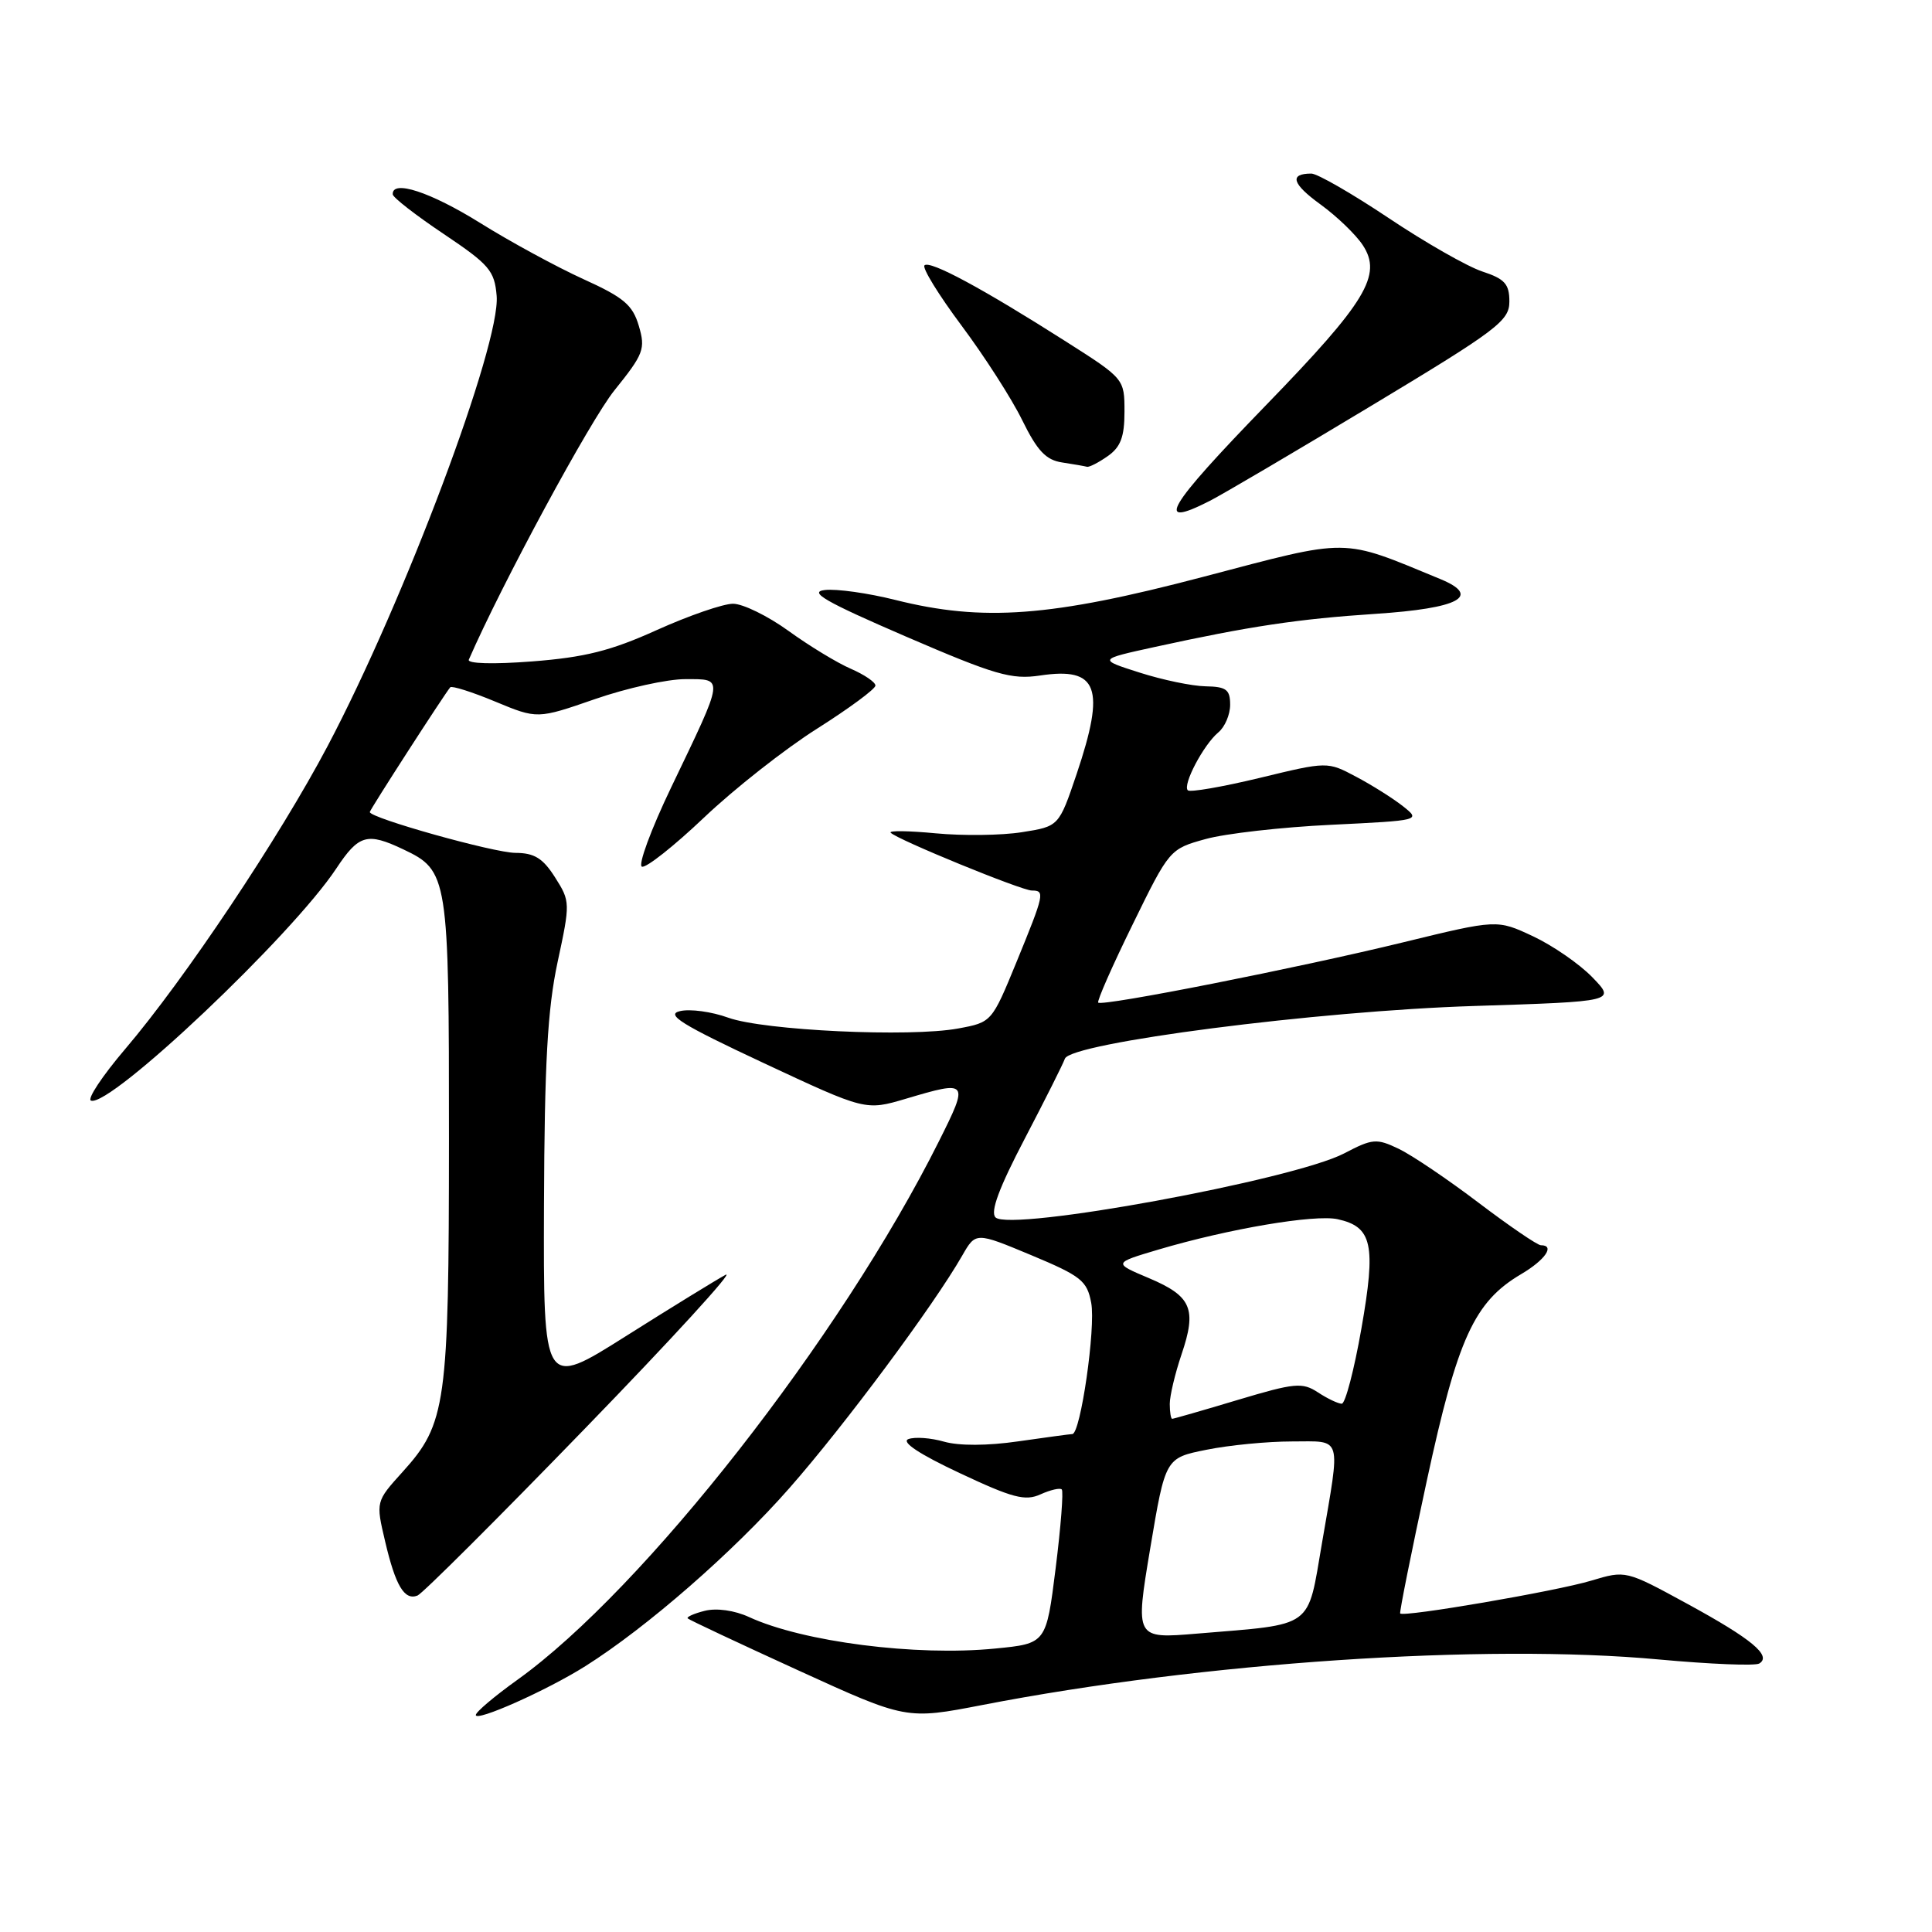 <?xml version="1.0" encoding="UTF-8" standalone="no"?>
<!DOCTYPE svg PUBLIC "-//W3C//DTD SVG 1.1//EN" "http://www.w3.org/Graphics/SVG/1.1/DTD/svg11.dtd" >
<svg xmlns="http://www.w3.org/2000/svg" xmlns:xlink="http://www.w3.org/1999/xlink" version="1.1" viewBox="0 0 256 256">
 <g >
 <path fill="currentColor"
d=" M 77.57 220.77 C 85.72 215.63 97.18 205.63 104.60 197.18 C 111.90 188.88 123.71 172.99 127.50 166.37 C 129.29 163.25 129.29 163.25 136.63 166.31 C 143.26 169.08 144.04 169.70 144.59 172.63 C 145.21 175.92 143.18 189.98 142.09 190.02 C 141.77 190.03 138.53 190.47 134.90 190.99 C 130.84 191.58 127.07 191.59 125.10 191.03 C 123.33 190.52 121.20 190.37 120.36 190.69 C 119.38 191.07 121.83 192.69 127.16 195.19 C 134.17 198.49 135.85 198.93 137.87 198.01 C 139.18 197.42 140.45 197.12 140.69 197.36 C 140.93 197.60 140.57 202.29 139.88 207.79 C 138.63 217.78 138.63 217.78 131.87 218.44 C 121.40 219.48 106.40 217.56 99.26 214.27 C 97.33 213.38 94.95 213.05 93.39 213.44 C 91.95 213.80 90.93 214.26 91.13 214.45 C 91.33 214.65 97.93 217.75 105.79 221.34 C 120.09 227.87 120.09 227.87 130.22 225.91 C 159.33 220.27 196.78 217.75 219.82 219.89 C 226.60 220.51 232.59 220.76 233.12 220.42 C 234.79 219.39 232.10 217.16 223.57 212.51 C 215.43 208.07 215.42 208.07 210.86 209.44 C 206.23 210.84 185.93 214.32 185.53 213.79 C 185.42 213.63 187.00 205.72 189.06 196.20 C 193.14 177.31 195.34 172.50 201.56 168.83 C 204.76 166.94 206.09 165.00 204.17 165.00 C 203.72 165.00 200.01 162.47 195.92 159.37 C 191.84 156.27 187.08 153.06 185.33 152.22 C 182.40 150.82 181.87 150.86 178.11 152.83 C 171.35 156.35 133.84 163.24 131.91 161.31 C 131.19 160.59 132.38 157.39 135.78 150.89 C 138.48 145.72 140.87 140.96 141.10 140.29 C 141.80 138.18 174.57 133.95 195.30 133.30 C 214.10 132.70 214.10 132.70 211.00 129.50 C 209.29 127.73 205.75 125.29 203.13 124.06 C 198.37 121.83 198.37 121.83 185.94 124.86 C 172.05 128.25 146.05 133.39 145.52 132.85 C 145.33 132.66 147.38 128.00 150.08 122.50 C 154.94 112.56 155.00 112.49 159.74 111.18 C 162.36 110.45 169.85 109.60 176.39 109.29 C 188.26 108.71 188.27 108.71 185.89 106.82 C 184.57 105.78 181.79 104.03 179.69 102.92 C 175.89 100.90 175.89 100.90 166.90 103.08 C 161.96 104.27 157.68 105.01 157.39 104.72 C 156.67 104.00 159.48 98.68 161.43 97.05 C 162.30 96.34 163.00 94.69 163.00 93.38 C 163.00 91.37 162.49 90.99 159.75 90.94 C 157.96 90.91 154.03 90.09 151.00 89.12 C 145.50 87.37 145.50 87.37 153.00 85.73 C 165.52 82.99 172.04 82.01 182.24 81.34 C 193.37 80.61 196.36 79.00 190.83 76.72 C 177.55 71.24 179.11 71.26 159.41 76.44 C 139.26 81.74 130.26 82.41 118.62 79.49 C 115.03 78.59 110.84 78.00 109.30 78.18 C 107.09 78.43 109.35 79.73 120.00 84.33 C 131.89 89.46 134.02 90.07 137.81 89.51 C 145.50 88.35 146.52 91.10 142.66 102.56 C 140.31 109.50 140.31 109.50 135.41 110.27 C 132.71 110.70 127.58 110.76 124.00 110.42 C 120.42 110.08 117.73 110.04 118.02 110.34 C 118.91 111.26 135.37 118.00 136.72 118.00 C 138.49 118.00 138.39 118.44 134.69 127.48 C 131.42 135.44 131.41 135.46 126.96 136.28 C 120.60 137.46 101.23 136.55 96.50 134.85 C 94.30 134.05 91.42 133.66 90.10 133.98 C 88.16 134.43 90.29 135.76 101.19 140.86 C 114.69 147.17 114.69 147.17 120.03 145.59 C 128.34 143.12 128.42 143.22 124.40 151.25 C 111.41 177.23 85.30 210.59 68.55 222.59 C 65.55 224.74 63.07 226.83 63.05 227.24 C 62.98 228.21 72.48 223.98 77.57 220.77 Z  M 77.48 189.32 C 89.03 177.42 97.42 168.24 96.14 168.92 C 94.87 169.61 88.91 173.27 82.91 177.06 C 72.00 183.95 72.00 183.95 72.08 159.72 C 72.15 140.85 72.55 133.73 73.88 127.50 C 75.57 119.64 75.57 119.44 73.55 116.26 C 71.94 113.72 70.81 113.02 68.30 113.01 C 65.44 113.00 49.00 108.39 49.00 107.60 C 49.00 107.30 58.85 92.04 59.66 91.07 C 59.86 90.84 62.54 91.68 65.61 92.96 C 71.20 95.28 71.20 95.28 78.85 92.63 C 83.06 91.17 88.44 89.98 90.82 89.99 C 95.98 90.00 96.05 89.50 88.94 104.32 C 86.25 109.92 84.51 114.66 85.06 114.84 C 85.62 115.03 89.32 112.10 93.30 108.32 C 97.28 104.54 104.01 99.24 108.27 96.55 C 112.52 93.86 116.00 91.29 116.00 90.84 C 116.00 90.39 114.54 89.40 112.75 88.62 C 110.96 87.85 107.25 85.60 104.50 83.61 C 101.75 81.62 98.44 80.00 97.13 80.00 C 95.82 80.00 91.28 81.57 87.04 83.48 C 80.94 86.24 77.49 87.10 70.53 87.64 C 65.36 88.04 61.89 87.94 62.12 87.41 C 66.50 77.36 78.22 55.68 81.41 51.73 C 85.29 46.91 85.55 46.24 84.65 43.19 C 83.83 40.40 82.65 39.41 77.29 36.98 C 73.78 35.38 67.62 32.04 63.62 29.54 C 57.03 25.44 51.94 23.77 52.04 25.75 C 52.05 26.16 55.09 28.52 58.79 31.00 C 64.84 35.06 65.53 35.86 65.81 39.21 C 66.34 45.62 53.58 79.60 43.41 98.86 C 37.02 110.96 24.49 129.73 16.59 139.00 C 13.55 142.57 11.51 145.65 12.06 145.84 C 14.63 146.73 38.69 123.96 44.56 115.08 C 47.54 110.58 48.65 110.27 53.45 112.55 C 59.38 115.36 59.50 116.10 59.49 150.90 C 59.48 186.12 59.13 188.64 53.34 195.04 C 49.79 198.97 49.79 198.97 51.03 204.24 C 52.41 210.13 53.59 212.10 55.32 211.42 C 55.97 211.17 65.94 201.23 77.48 189.32 Z  M 160.30 66.37 C 162.06 65.47 171.71 59.79 181.75 53.74 C 198.45 43.69 200.00 42.51 200.00 39.95 C 200.00 37.63 199.39 36.95 196.40 35.97 C 194.42 35.31 188.84 32.13 184.00 28.89 C 179.15 25.65 174.55 23.00 173.76 23.00 C 170.79 23.00 171.20 24.36 175.00 27.11 C 177.16 28.68 179.67 31.10 180.58 32.49 C 183.18 36.45 181.03 40.00 167.79 53.65 C 154.57 67.28 152.88 70.15 160.30 66.37 Z  M 146.78 60.44 C 148.49 59.24 149.00 57.90 149.00 54.54 C 149.00 50.21 148.97 50.17 141.25 45.26 C 130.21 38.23 123.21 34.46 122.50 35.16 C 122.17 35.50 124.38 39.08 127.40 43.13 C 130.43 47.19 134.06 52.83 135.45 55.68 C 137.45 59.74 138.59 60.96 140.75 61.28 C 142.26 61.51 143.74 61.77 144.03 61.85 C 144.32 61.93 145.56 61.30 146.78 60.44 Z  M 152.41 205.17 C 154.42 193.19 154.42 193.19 159.87 192.10 C 162.88 191.49 167.96 191.00 171.17 191.00 C 177.96 191.00 177.65 189.97 175.17 204.46 C 173.20 215.93 174.27 215.16 158.64 216.46 C 150.41 217.15 150.41 217.15 152.41 205.17 Z  M 155.00 186.03 C 155.00 184.95 155.70 182.01 156.55 179.49 C 158.61 173.43 157.89 171.75 152.24 169.36 C 147.50 167.36 147.50 167.36 153.45 165.59 C 162.79 162.82 174.20 160.89 177.24 161.55 C 181.84 162.56 182.35 164.90 180.39 176.06 C 179.43 181.53 178.26 186.00 177.79 186.00 C 177.32 186.00 175.90 185.33 174.64 184.50 C 172.56 183.14 171.58 183.23 164.00 185.50 C 159.41 186.88 155.50 188.00 155.32 188.00 C 155.15 188.00 155.00 187.12 155.00 186.03 Z "/>
</g>
</svg>